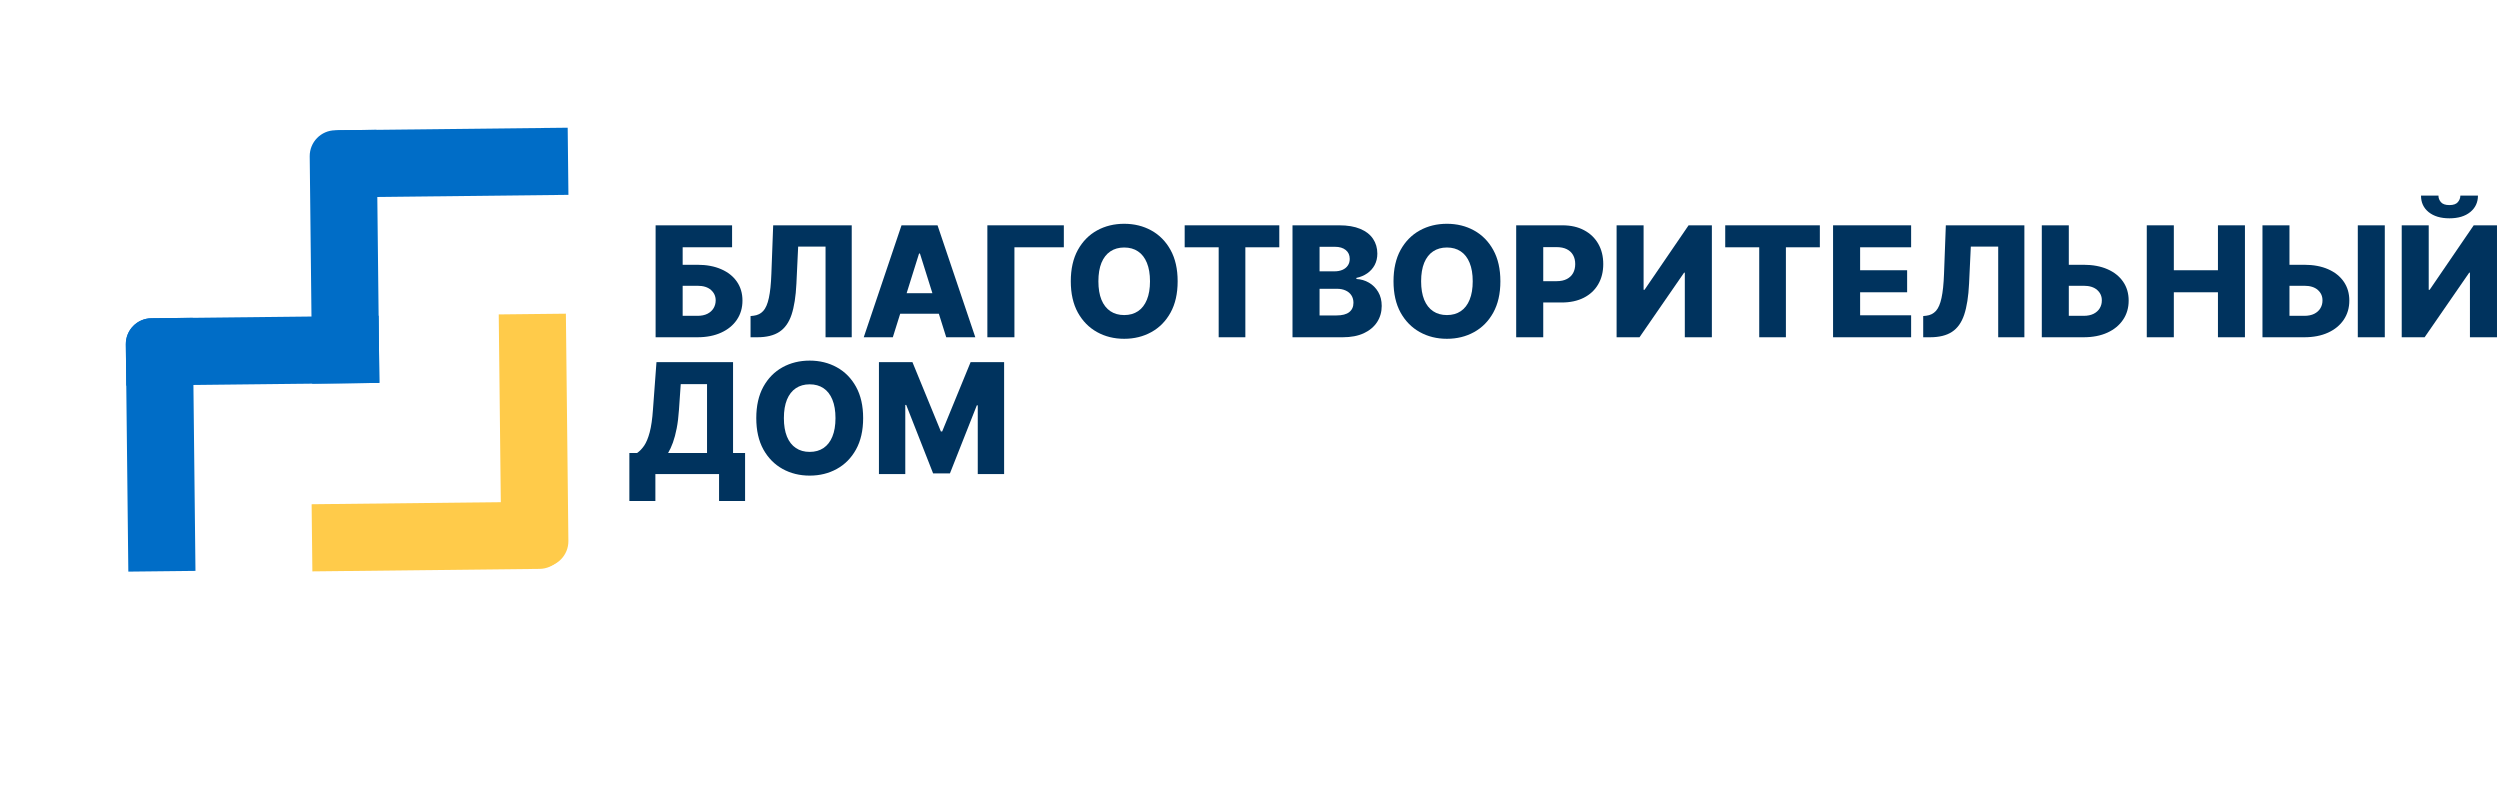 <svg width="484" height="153" viewBox="0 0 484 153" fill="none" xmlns="http://www.w3.org/2000/svg">
<path d="M24.844 110.666L24.359 66.668C24.329 63.907 26.543 61.644 29.304 61.614L37.303 61.526L37.843 110.523L24.844 110.666Z" fill="#006DC7"/>
<path d="M24.36 66.668C24.329 63.907 26.543 61.644 29.304 61.614L73.302 61.129L73.445 74.128L24.448 74.668L24.36 66.668Z" fill="#006DC7"/>
<path d="M109.555 60.73L110.039 104.727C110.07 107.488 107.856 109.751 105.094 109.782L97.095 109.87L96.555 60.873L109.555 60.73Z" fill="#FFCB4A"/>
<path d="M109.416 105.081C109.446 107.842 107.232 110.105 104.471 110.136L60.474 110.62L60.331 97.621L109.328 97.082L109.416 105.081Z" fill="#FFCB4A"/>
<path d="M72.904 25.131L73.444 74.128L60.445 74.272L59.96 30.274C59.93 27.513 62.144 25.25 64.905 25.219L72.904 25.131Z" fill="#006DC7"/>
<path d="M110.047 37.723L61.05 38.263L60.962 30.263C60.931 27.502 63.145 25.239 65.906 25.209L109.904 24.724L110.047 37.723Z" fill="#006DC7"/>
<path d="M464.973 43.621H470.2V56.108H470.38L478.91 43.621H483.418V65.294H478.18V52.785H478.042L469.407 65.294H464.973V43.621ZM476.328 37.864H479.735C479.728 39.19 479.227 40.255 478.233 41.06C477.245 41.864 475.904 42.266 474.211 42.266C472.518 42.266 471.174 41.864 470.179 41.06C469.192 40.255 468.701 39.19 468.708 37.864H472.084C472.077 38.329 472.236 38.753 472.56 39.134C472.885 39.515 473.435 39.705 474.211 39.705C474.966 39.705 475.506 39.518 475.83 39.144C476.155 38.77 476.321 38.343 476.328 37.864Z" fill="#00335E"/>
<path d="M441.284 51.261H446.109C447.88 51.261 449.418 51.547 450.723 52.119C452.028 52.69 453.037 53.494 453.75 54.531C454.469 55.569 454.829 56.789 454.829 58.193C454.829 59.597 454.469 60.831 453.75 61.897C453.037 62.962 452.028 63.795 450.723 64.394C449.418 64.994 447.88 65.294 446.109 65.294H438.014V43.621H443.241V61.145H446.109C446.871 61.145 447.513 61.015 448.035 60.754C448.564 60.486 448.963 60.126 449.231 59.675C449.506 59.216 449.64 58.708 449.633 58.151C449.64 57.346 449.34 56.676 448.734 56.14C448.127 55.597 447.252 55.325 446.109 55.325H441.284V51.261ZM461.697 43.621V65.294H456.47V43.621H461.697Z" fill="#00335E"/>
<path d="M415.615 65.294V43.621H420.854V52.32H429.394V43.621H434.621V65.294H429.394V56.584H420.854V65.294H415.615Z" fill="#00335E"/>
<path d="M398.563 51.261H403.389C405.159 51.261 406.697 51.547 408.003 52.119C409.308 52.69 410.317 53.494 411.029 54.531C411.749 55.569 412.109 56.789 412.109 58.193C412.109 59.597 411.749 60.831 411.029 61.897C410.317 62.962 409.308 63.795 408.003 64.394C406.697 64.994 405.159 65.294 403.389 65.294H395.293V43.621H400.521V61.145H403.389C404.151 61.145 404.793 61.015 405.315 60.754C405.844 60.486 406.242 60.126 406.51 59.675C406.786 59.216 406.92 58.708 406.913 58.151C406.92 57.346 406.62 56.676 406.013 56.14C405.406 55.597 404.531 55.325 403.389 55.325H398.563V51.261Z" fill="#00335E"/>
<path d="M372.332 65.294V61.188L372.925 61.124C373.687 61.033 374.307 60.726 374.787 60.204C375.267 59.675 375.63 58.835 375.877 57.685C376.131 56.528 376.293 54.965 376.364 52.997L376.713 43.621H391.92V65.294H386.851V47.748H381.549L381.211 54.923C381.091 57.399 380.777 59.399 380.269 60.923C379.761 62.44 378.974 63.548 377.909 64.246C376.851 64.945 375.429 65.294 373.644 65.294H372.332Z" fill="#00335E"/>
<path d="M354.881 65.294V43.621H369.993V47.875H360.119V52.32H369.22V56.584H360.119V61.04H369.993V65.294H354.881Z" fill="#00335E"/>
<path d="M334.004 47.875V43.621H352.322V47.875H345.75V65.294H340.586V47.875H334.004Z" fill="#00335E"/>
<path d="M312.973 43.621H318.2V56.108H318.38L326.91 43.621H331.418V65.294H326.18V52.785H326.042L317.407 65.294H312.973V43.621Z" fill="#00335E"/>
<path d="M293.533 65.294V43.621H302.486C304.109 43.621 305.509 43.938 306.687 44.573C307.872 45.201 308.786 46.08 309.428 47.208C310.07 48.33 310.391 49.635 310.391 51.124C310.391 52.62 310.063 53.928 309.407 55.05C308.758 56.165 307.83 57.029 306.624 57.643C305.417 58.256 303.985 58.563 302.327 58.563H296.803V54.436H301.354C302.144 54.436 302.803 54.299 303.333 54.023C303.869 53.748 304.274 53.364 304.55 52.87C304.825 52.369 304.962 51.787 304.962 51.124C304.962 50.454 304.825 49.875 304.55 49.388C304.274 48.895 303.869 48.514 303.333 48.245C302.796 47.977 302.137 47.843 301.354 47.843H298.772V65.294H293.533Z" fill="#00335E"/>
<path d="M290.474 54.457C290.474 56.842 290.015 58.863 289.098 60.521C288.181 62.179 286.939 63.438 285.373 64.299C283.814 65.16 282.064 65.59 280.124 65.59C278.177 65.59 276.424 65.156 274.865 64.288C273.306 63.421 272.067 62.161 271.15 60.51C270.24 58.852 269.785 56.835 269.785 54.457C269.785 52.073 270.24 50.051 271.15 48.394C272.067 46.736 273.306 45.476 274.865 44.615C276.424 43.755 278.177 43.325 280.124 43.325C282.064 43.325 283.814 43.755 285.373 44.615C286.939 45.476 288.181 46.736 289.098 48.394C290.015 50.051 290.474 52.073 290.474 54.457ZM285.119 54.457C285.119 53.046 284.918 51.854 284.516 50.88C284.121 49.907 283.549 49.169 282.802 48.669C282.061 48.168 281.168 47.917 280.124 47.917C279.087 47.917 278.195 48.168 277.447 48.669C276.699 49.169 276.124 49.907 275.722 50.88C275.327 51.854 275.129 53.046 275.129 54.457C275.129 55.868 275.327 57.06 275.722 58.034C276.124 59.008 276.699 59.745 277.447 60.246C278.195 60.747 279.087 60.997 280.124 60.997C281.168 60.997 282.061 60.747 282.802 60.246C283.549 59.745 284.121 59.008 284.516 58.034C284.918 57.06 285.119 55.868 285.119 54.457Z" fill="#00335E"/>
<path d="M250.229 65.294V43.621H259.266C260.889 43.621 262.247 43.85 263.34 44.309C264.441 44.767 265.266 45.409 265.817 46.235C266.374 47.06 266.653 48.016 266.653 49.103C266.653 49.928 266.48 50.665 266.134 51.314C265.788 51.956 265.312 52.489 264.705 52.912C264.099 53.336 263.397 53.632 262.599 53.801V54.013C263.474 54.055 264.282 54.291 265.023 54.722C265.771 55.152 266.37 55.752 266.822 56.521C267.273 57.283 267.499 58.186 267.499 59.23C267.499 60.394 267.203 61.435 266.61 62.352C266.018 63.262 265.16 63.982 264.039 64.511C262.917 65.033 261.555 65.294 259.954 65.294H250.229ZM255.467 61.071H258.705C259.841 61.071 260.677 60.856 261.213 60.426C261.756 59.995 262.028 59.396 262.028 58.627C262.028 58.069 261.897 57.59 261.636 57.188C261.375 56.778 261.005 56.465 260.525 56.246C260.046 56.02 259.471 55.907 258.8 55.907H255.467V61.071ZM255.467 52.531H258.366C258.938 52.531 259.446 52.436 259.89 52.246C260.335 52.055 260.68 51.78 260.927 51.42C261.181 51.06 261.308 50.627 261.308 50.118C261.308 49.392 261.051 48.82 260.536 48.404C260.021 47.988 259.326 47.78 258.451 47.78H255.467V52.531Z" fill="#00335E"/>
<path d="M229.354 47.875V43.621H247.672V47.875H241.1V65.294H235.936V47.875H229.354Z" fill="#00335E"/>
<path d="M227.993 54.457C227.993 56.842 227.535 58.863 226.618 60.521C225.701 62.179 224.459 63.438 222.893 64.299C221.334 65.16 219.584 65.59 217.644 65.59C215.697 65.59 213.943 65.156 212.384 64.288C210.825 63.421 209.587 62.161 208.67 60.51C207.76 58.852 207.305 56.835 207.305 54.457C207.305 52.073 207.76 50.051 208.67 48.394C209.587 46.736 210.825 45.476 212.384 44.615C213.943 43.755 215.697 43.325 217.644 43.325C219.584 43.325 221.334 43.755 222.893 44.615C224.459 45.476 225.701 46.736 226.618 48.394C227.535 50.051 227.993 52.073 227.993 54.457ZM222.639 54.457C222.639 53.046 222.438 51.854 222.036 50.88C221.64 49.907 221.069 49.169 220.321 48.669C219.58 48.168 218.688 47.917 217.644 47.917C216.607 47.917 215.714 48.168 214.966 48.669C214.219 49.169 213.644 49.907 213.241 50.88C212.846 51.854 212.649 53.046 212.649 54.457C212.649 55.868 212.846 57.06 213.241 58.034C213.644 59.008 214.219 59.745 214.966 60.246C215.714 60.747 216.607 60.997 217.644 60.997C218.688 60.997 219.58 60.747 220.321 60.246C221.069 59.745 221.64 59.008 222.036 58.034C222.438 57.06 222.639 55.868 222.639 54.457Z" fill="#00335E"/>
<path d="M205.959 43.621V47.875H196.393V65.294H191.154V43.621H205.959Z" fill="#00335E"/>
<path d="M172.851 65.294H167.221L174.533 43.621H181.507L188.82 65.294H183.19L178.1 49.081H177.93L172.851 65.294ZM172.099 56.764H183.867V60.743H172.099V56.764Z" fill="#00335E"/>
<path d="M145.307 65.294V61.188L145.899 61.124C146.661 61.033 147.282 60.726 147.762 60.204C148.242 59.675 148.605 58.835 148.852 57.685C149.106 56.528 149.268 54.965 149.339 52.997L149.688 43.621H164.895V65.294H159.826V47.748H154.524L154.185 54.923C154.065 57.399 153.751 59.399 153.244 60.923C152.736 62.44 151.949 63.548 150.884 64.246C149.825 64.945 148.404 65.294 146.619 65.294H145.307Z" fill="#00335E"/>
<path d="M126.926 65.294V43.621H141.731V47.875H132.164V51.261H135.021C136.785 51.261 138.32 51.547 139.625 52.119C140.937 52.69 141.949 53.494 142.662 54.531C143.382 55.569 143.741 56.789 143.741 58.193C143.741 59.597 143.382 60.831 142.662 61.897C141.949 62.962 140.937 63.795 139.625 64.394C138.32 64.994 136.785 65.294 135.021 65.294H126.926ZM132.164 61.145H135.021C135.783 61.145 136.425 61.015 136.947 60.754C137.477 60.486 137.875 60.126 138.143 59.675C138.418 59.216 138.556 58.708 138.556 58.151C138.556 57.346 138.253 56.676 137.646 56.14C137.039 55.597 136.164 55.325 135.021 55.325H132.164V61.145Z" fill="#00335E"/>
<path d="M170.162 70.11H176.649L182.152 83.529H182.406L187.909 70.11H194.396V91.783H189.295V78.47H189.115L183.909 91.645H180.649L175.443 78.396H175.263V91.783H170.162V70.11Z" fill="#00335E"/>
<path d="M167.105 80.947C167.105 83.331 166.646 85.352 165.729 87.01C164.812 88.668 163.57 89.927 162.004 90.788C160.445 91.649 158.695 92.079 156.755 92.079C154.808 92.079 153.055 91.645 151.496 90.778C149.936 89.91 148.698 88.651 147.781 87C146.871 85.342 146.416 83.324 146.416 80.947C146.416 78.562 146.871 76.541 147.781 74.883C148.698 73.225 149.936 71.966 151.496 71.105C153.055 70.244 154.808 69.814 156.755 69.814C158.695 69.814 160.445 70.244 162.004 71.105C163.57 71.966 164.812 73.225 165.729 74.883C166.646 76.541 167.105 78.562 167.105 80.947ZM161.75 80.947C161.75 79.535 161.549 78.343 161.147 77.37C160.752 76.396 160.18 75.659 159.432 75.158C158.692 74.657 157.799 74.406 156.755 74.406C155.718 74.406 154.826 74.657 154.078 75.158C153.33 75.659 152.755 76.396 152.353 77.37C151.958 78.343 151.76 79.535 151.76 80.947C151.76 82.358 151.958 83.55 152.353 84.523C152.755 85.497 153.33 86.234 154.078 86.735C154.826 87.236 155.718 87.487 156.755 87.487C157.799 87.487 158.692 87.236 159.432 86.735C160.18 86.234 160.752 85.497 161.147 84.523C161.549 83.55 161.75 82.358 161.75 80.947Z" fill="#00335E"/>
<path d="M121.844 97V87.698H123.336C123.837 87.36 124.295 86.887 124.712 86.28C125.128 85.666 125.484 84.806 125.78 83.698C126.077 82.583 126.288 81.112 126.415 79.285L127.093 70.11H141.919V87.698H144.247V96.99H139.21V91.783H126.881V97H121.844ZM129.347 87.698H136.881V74.364H131.791L131.453 79.285C131.361 80.661 131.213 81.874 131.008 82.925C130.804 83.977 130.56 84.894 130.278 85.677C129.996 86.453 129.685 87.127 129.347 87.698Z" fill="#00335E"/>
</svg>
